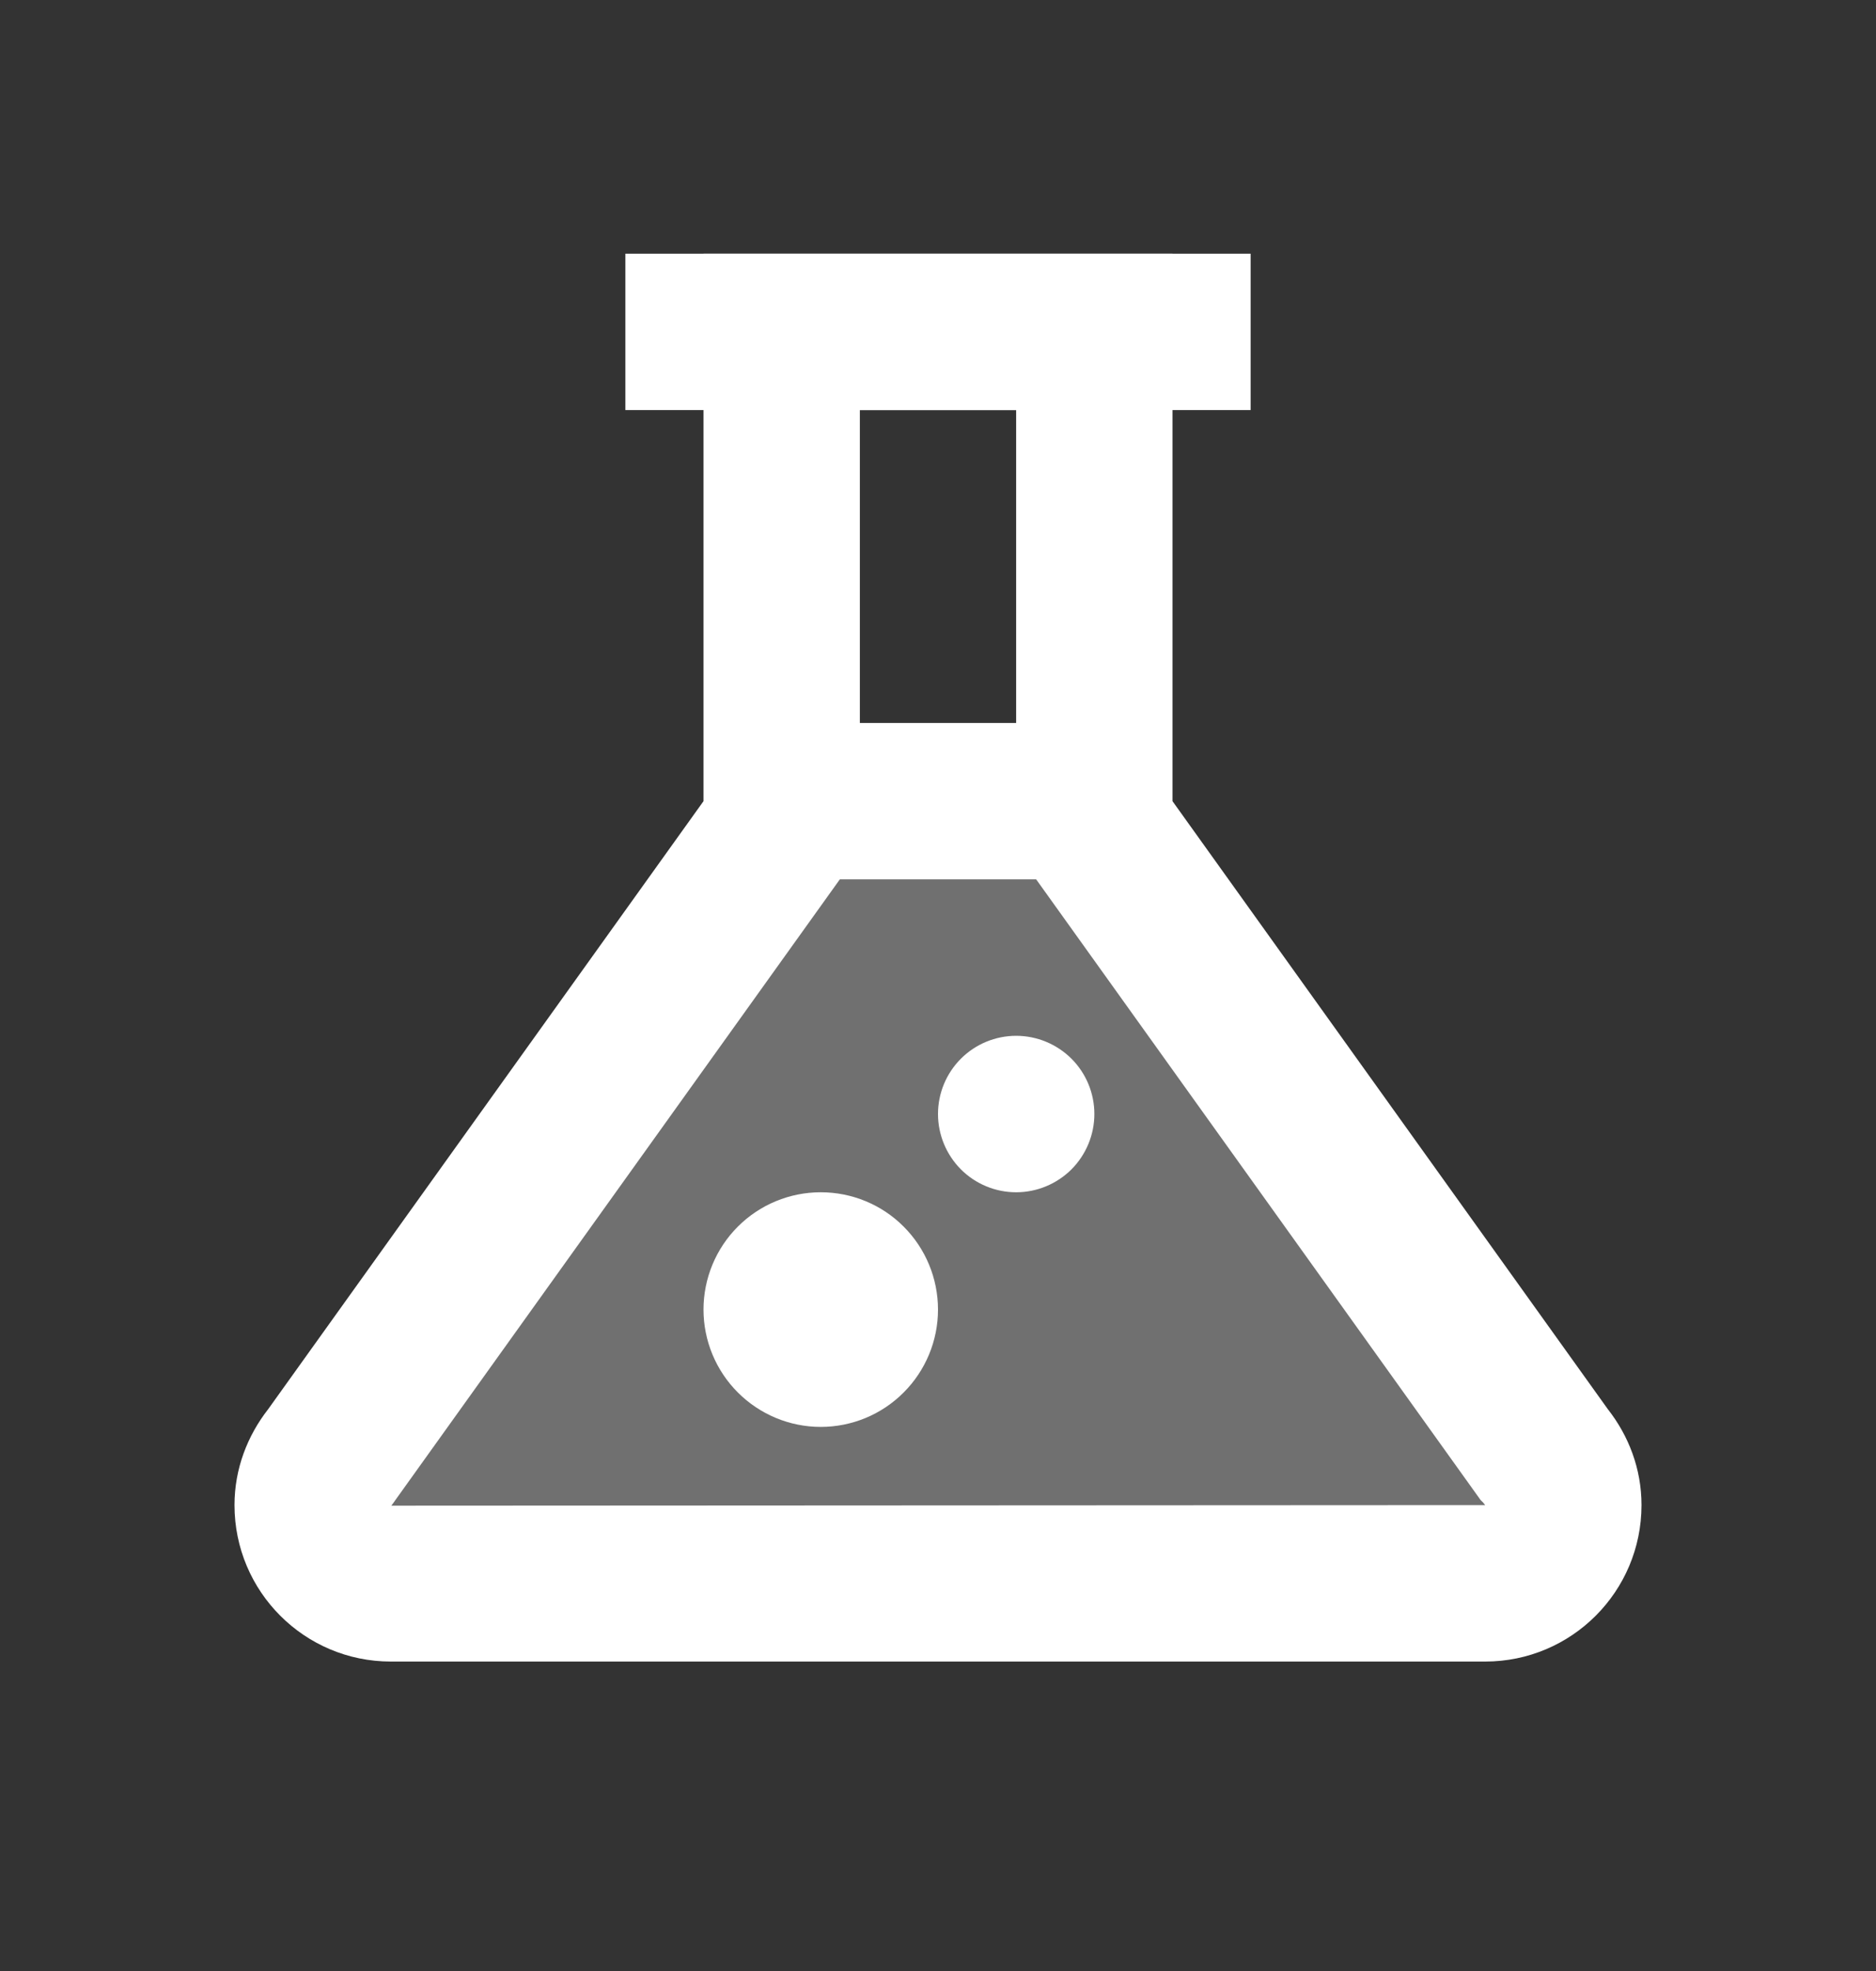 <svg width="20" height="21" viewBox="0 0 20 21" fill="none" xmlns="http://www.w3.org/2000/svg">
<rect x="0" y="0" width="20" height="21" fill="#333333" stroke="none"/>
<path opacity="0.3" d="M16.346 15.22L11.667 8.536H10H8.333L3.654 15.22C3.168 15.915 3.665 16.869 4.513 16.869H10H15.488C16.335 16.869 16.832 15.915 16.346 15.22Z" fill="white"/>
<path d="M8.75 12.703C8.419 12.703 8.101 12.834 7.866 13.069C7.632 13.303 7.5 13.621 7.5 13.953C7.5 14.284 7.632 14.602 7.866 14.836C8.101 15.071 8.419 15.203 8.75 15.203C9.082 15.203 9.4 15.071 9.634 14.836C9.868 14.602 10 14.284 10 13.953C10 13.621 9.868 13.303 9.634 13.069C9.4 12.834 9.082 12.703 8.75 12.703ZM10.833 11.036C10.612 11.036 10.4 11.124 10.244 11.28C10.088 11.436 10 11.648 10 11.869C10 12.09 10.088 12.302 10.244 12.459C10.4 12.615 10.612 12.703 10.833 12.703C11.054 12.703 11.266 12.615 11.423 12.459C11.579 12.302 11.667 12.09 11.667 11.869C11.667 11.648 11.579 11.436 11.423 11.28C11.266 11.124 11.054 11.036 10.833 11.036ZM6.667 2.703H13.333V4.369H6.667V2.703Z" fill="white"/>
<path d="M17.141 15.014L12.5 8.536V2.703H7.5V8.536L2.859 15.014C2.638 15.297 2.5 15.649 2.5 16.036C2.5 16.957 3.246 17.703 4.167 17.703C4.668 17.703 15.332 17.703 15.833 17.703C16.754 17.703 17.5 16.957 17.5 16.036C17.5 15.649 17.363 15.297 17.141 15.014ZM4.172 16.042L4.193 16.014L4.214 15.984L9.167 9.071V4.369H10.833V9.071L15.786 15.984L15.811 16.008L15.833 16.036L4.172 16.042Z" fill="white"/>
<path d="M8.333 7.703H11.667V9.369H8.333V7.703Z" fill="white"/>
</svg>

